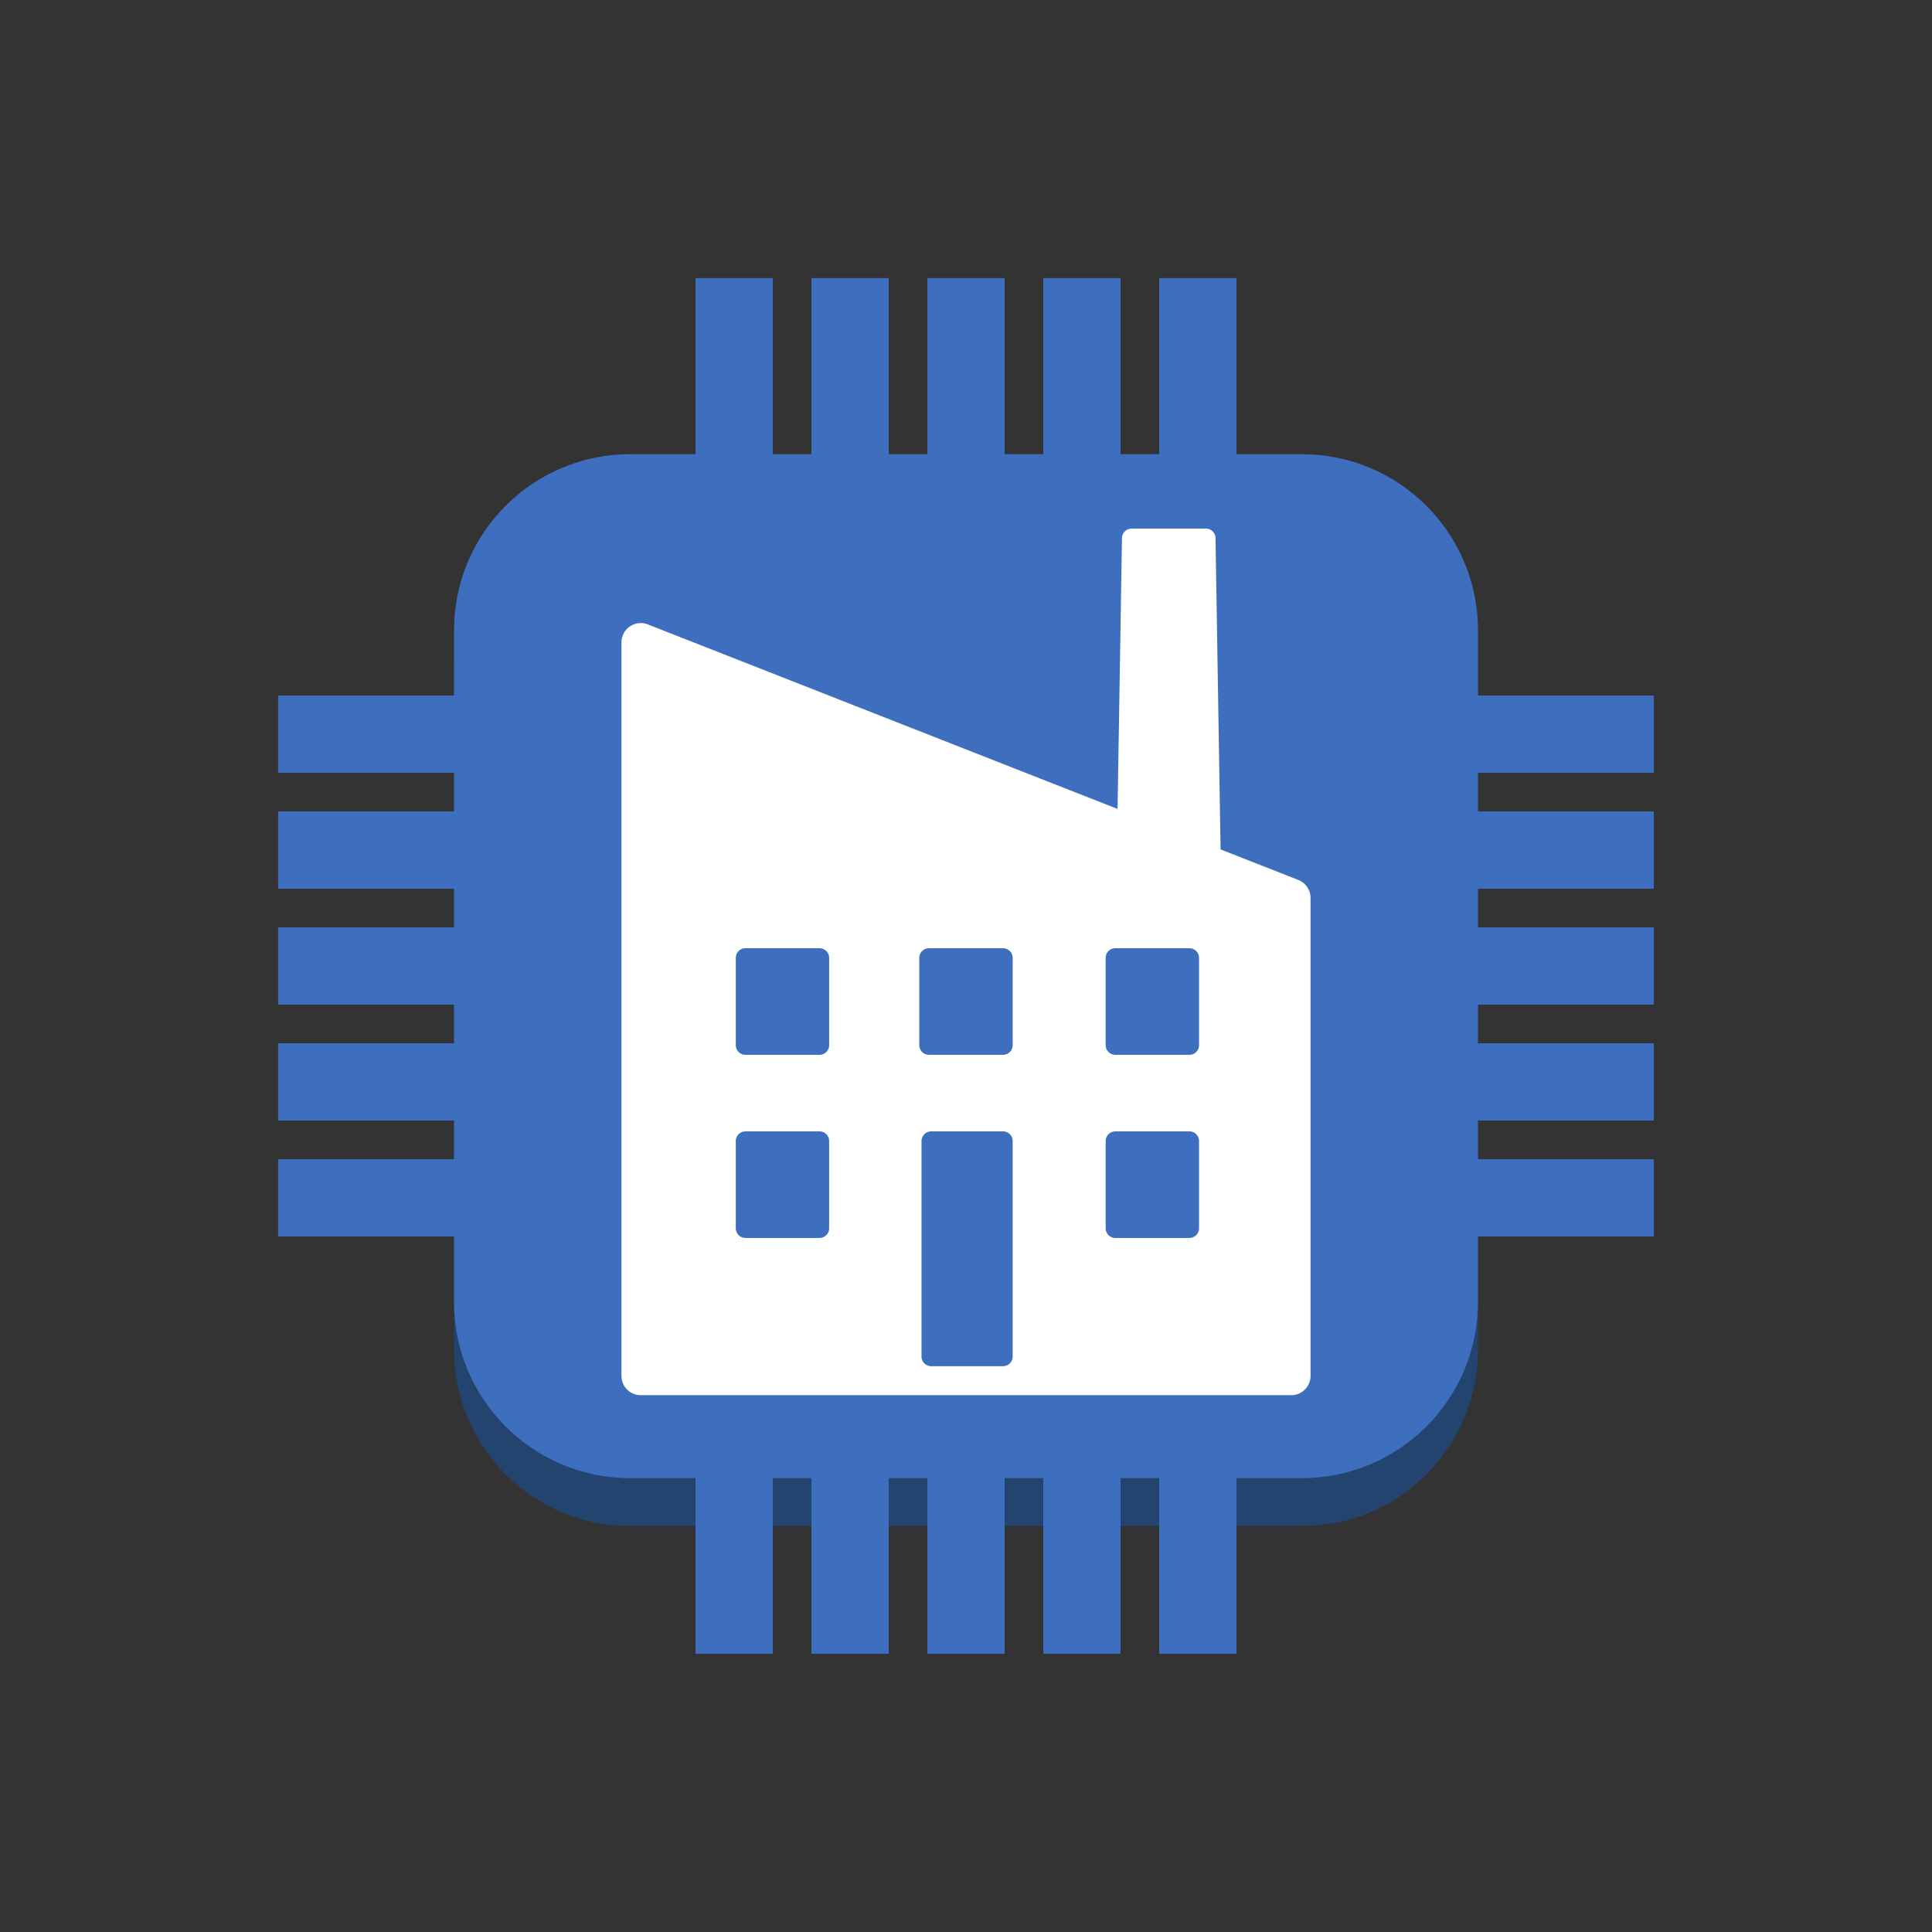 <svg xmlns="http://www.w3.org/2000/svg" viewBox="0 0 125 125" height="125" width="125"><rect x="0" y="0" width="125" height="125" fill="#333333" stroke="none"/><path d="M84.225 98.735h-43.45c-6.296 0-11.4-5.104-11.4-11.4v-43.45c0-6.296 5.104-11.4 11.4-11.4h43.45c6.296 0 11.4 5.104 11.4 11.4v43.45c0 6.296-5.104 11.4-11.4 11.4" fill="#23446f"/><path d="M84.225 95.635h-43.45c-6.296 0-11.4-5.103-11.4-11.4v-43.45c0-6.296 5.104-11.4 11.4-11.4h43.45c6.296 0 11.4 5.104 11.4 11.4v43.45c0 6.297-5.104 11.4-11.4 11.4" fill="#3e6fbe"/><path d="M75 35.063h5V17.994h-5v17.067zM45 35.063h5V17.994h-5v17.067zM67.5 35.063h5V17.994h-5v17.067zM52.5 35.063h5V17.994h-5v17.067zM60 35.063h5V17.994h-5v17.067zM17.995 80h22.63v-5h-22.63v5zM17.995 57.5h22.63v-5h-22.63v5zM17.995 72.5h22.63v-5h-22.63v5zM17.995 65h22.63v-5h-22.63v5zM17.995 50h22.63v-5h-22.63v5zM45 107.005h5V87.354h-5v19.65zM75 107.005h5V87.354h-5v19.65zM52.5 107.005h5V87.354h-5v19.65zM67.5 107.005h5V87.354h-5v19.65zM60 107.005h5V87.354h-5v19.65zM87.084 72.5h19.921v-5H87.084v5zM87.084 50h19.921v-5H87.084v5zM87.084 65h19.921v-5H87.084v5zM87.084 57.5h19.921v-5H87.084v5zM87.084 80h19.921v-5H87.084v5z" fill="#3e6fbe"/><path d="M78.971 54.957l-.328-20.143a.626.626 0 0 0-.625-.615h-4.801c-.341 0-.62.274-.625.615l-.286 17.524L41.916 40.4a1.25 1.25 0 0 0-1.708 1.163v47.455c0 .69.56 1.25 1.25 1.25h42.084c.69 0 1.25-.56 1.25-1.25V58.096a1.25 1.25 0 0 0-.793-1.164l-5.028-1.975" fill="#fff"/><path d="M64.895 73.2h-4.647a.625.625 0 0 0-.626.624v13.944c0 .344.28.625.625.625h4.648c.345 0 .625-.28.625-.625V73.824a.625.625 0 0 0-.625-.625M53.02 73.2H48.23a.625.625 0 0 0-.625.624v5.646c0 .345.28.625.625.625h4.792c.345 0 .624-.28.624-.625v-5.646a.625.625 0 0 0-.625-.625M76.953 73.2h-4.792a.625.625 0 0 0-.625.624v5.646c0 .345.28.625.625.625h4.792c.345 0 .625-.28.625-.625v-5.646a.625.625 0 0 0-.625-.625M53.02 61.35H48.23a.625.625 0 0 0-.625.625v5.646c0 .345.28.625.625.625h4.792c.345 0 .624-.28.624-.625v-5.646a.625.625 0 0 0-.625-.625M64.895 61.35h-4.792a.625.625 0 0 0-.625.625v5.646c0 .345.28.625.625.625h4.792c.345 0 .625-.28.625-.625v-5.646a.625.625 0 0 0-.625-.625M76.953 61.35h-4.792a.625.625 0 0 0-.625.625v5.646c0 .345.28.625.625.625h4.792c.345 0 .625-.28.625-.625v-5.646a.625.625 0 0 0-.625-.625" fill="#3e6fbe"/></svg>